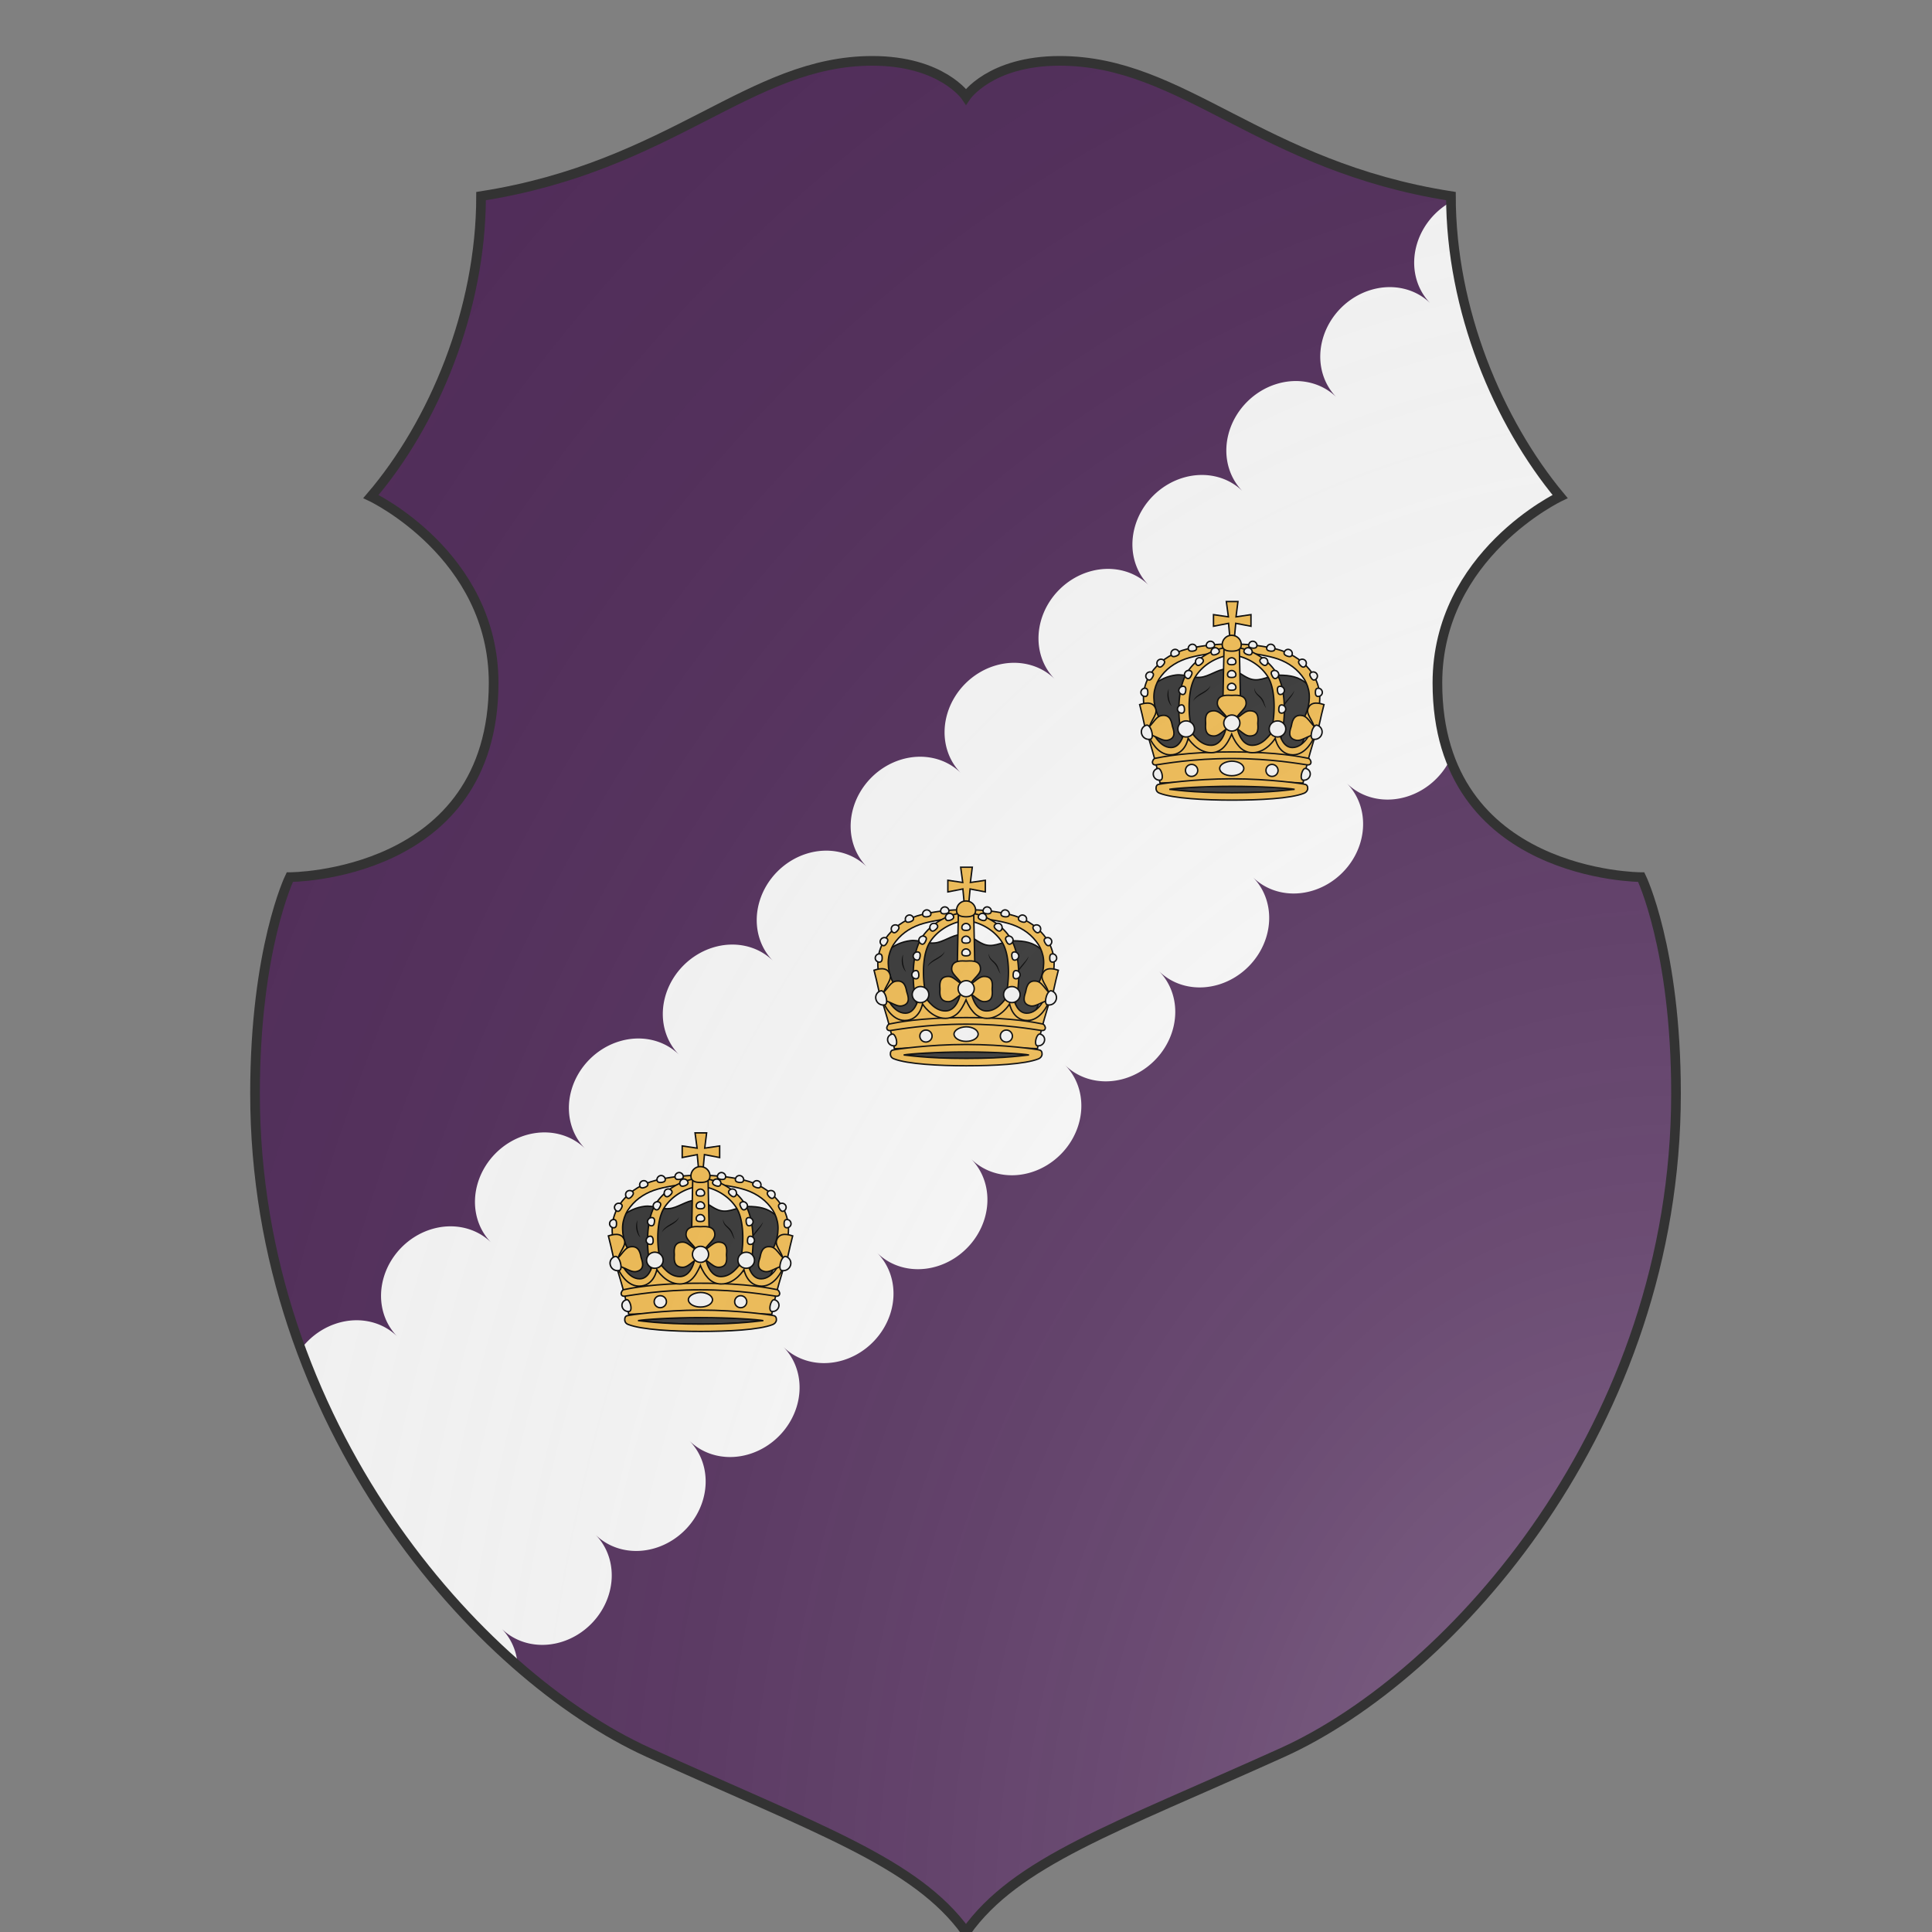 <svg id="coa115597165" width="500" height="500" viewBox="0 0 200 200" xmlns="http://www.w3.org/2000/svg" xmlns:x="http://www.w3.org/1999/xlink"><rect x="0" y="0" width="200" height="200" fill="#808080" stroke="none"/><defs><clipPath id="polish_coa115597165"><path d="m 90.3,6.3 c -12.7,0 -20.7,10.9 -40.5,14 0,11.8 -4.9,23.5 -11.4,31.1 0,0 12.7,6 12.7,19.3 C 51.1,90.8 30,90.8 30,90.8 c 0,0 -3.6,7.4 -3.6,22.4 0,34.3 23.1,60.2 40.7,68.2 17.6,8 27.7,11.4 32.9,18.6 5.2,-7.3 15.3,-10.7 32.8,-18.6 17.6,-8 40.7,-33.9 40.7,-68.2 0,-15 -3.6,-22.4 -3.6,-22.4 0,0 -21.1,0 -21.1,-20.1 0,-13.3 12.7,-19.3 12.7,-19.3 C 155.1,43.7 150.2,32.1 150.2,20.3 130.4,17.2 122.5,6.3 109.7,6.3 102.5,6.3 100,10 100,10 c 0,0 -2.5,-3.7 -9.7,-3.7 z"/></clipPath><g id="crown2_coa115597165" stroke-width="0.57"><path d="M130.07 93.52c-3.3-3-6.9-3.5-11.07-3.55-3.77-.06-7.19 2.56-10.95 1.67-3.11-.72-5.53-3.61-8.68-4.1-3.69-.6-7.03 2.22-10.66 3.1-3.8.9-7.22-1.19-10.87-.73-3.23.4-6.55 1.77-8.99 4.05-3.68 3.44-3.53 9.65-1.8 14.51 1.75 4.87 4.73 9.2 5.95 14.25l26.63-.19 26.64-.19c1.16-5.05 4.1-9.44 5.78-14.32 1.69-4.89 1.76-11.12-1.98-14.5z"/><path d="M75.18 135.43c2.07-.45 13.47-1.21 24.95-1.21 11.4 0 22.82.74 24.95 1.21-1.32 0-8.2 1.37-24.95 1.37-16.76 0-23.7-1.37-24.95-1.37z"/><g fill="#f2bc51" stroke-width="3" transform="matrix(.19 0 0 .19 22 46)"><path d="M254.4 356.9c-8.8-11-15.9-23.2-20.9-36.3-5.1-13.1-7.8-27.3-7.8-41.6-.1-14.3 3.5-28.9 10-41.9 1.5-3.3 3.7-6.3 5.5-9.4 2-2.9 4.1-5.7 6.3-8.4 4.4-5.4 9.4-10.5 14.7-15 10.6-9.1 22.8-16.2 35.6-21.4 6.4-2.6 12.9-4.6 19.5-6.3 6.6-1.6 12.9-2.9 19.4-4.1 25.8-4.7 52.1-6.8 78.4-6.1l-.3 16.6c-25-.1-50.1 2.5-74.6 7.5-6.1 1.2-12.3 2.7-18.1 4.3-5.8 1.6-11.5 3.5-16.9 5.9-10.9 4.7-21 11-29.7 18.8-4.3 3.9-8.3 8.2-11.9 12.8-1.8 2.3-3.4 4.7-5.1 7.1-1.3 2.5-2.9 4.7-4 7.3-4.7 10-7.3 21.1-6.9 32.4.3 22.7 10.3 45.3 25.1 63l-18.3 14.8z"/><path d="M415.3 347s4.7 40 38 40c28 0 50.5-29.7 50.5-29.7s4.7 37.5 37.2 37.5c18.6 0 44.7-36.6 44.7-36.6s-19.7 61.1-25.5 99.3l-149.9-6.7-149.9 6.7c-5.8-38.3-25.5-99.3-25.5-99.3s26.1 36.6 44.7 36.6c32.7 0 37.2-37.5 37.2-37.5s22.5 33.3 50.5 33.3c33.6 0 38-40 38-40l6.9 3.3h0l3.1-6.9z"/><path d="M410.6 406.1c-81.9 0-142.1 11.1-158.2 13.3-4.4.8-7.2-1.4-7.8-4.4-.6-3.1 2.2-8.9 6.1-9.4 13-2.5 61.6-13.3 160.1-13.3s146.8 10.8 159.8 13.3c3.9.6 6.7 6.1 6.1 9.4-.6 3.1-3.3 5-7.8 4.4-16.5-2.2-76.4-13.3-158.3-13.3z"/><path d="M309.6 373.2c6-5.7 13.3-8.8 21.2-10.3a229.9 229.9 0 01-7.8-38.8c-2.4-20.5-2.3-41.5 1.4-61.3 2-9.9 4.9-19.2 9.6-27.2 4.9-8.2 11.5-15.6 19-22.1 15.2-12.8 34.1-21.4 53.8-24.2l-2.1-16.7c-23.1 2.6-45.3 12-63.5 26.6-9.1 7.4-17.3 16-23.7 26.2-3.2 5.1-5.9 10.8-8 16.3-2.1 5.6-3.7 11.2-5 16.8-2.5 11.3-3.8 22.6-4.3 33.9-.6 11.3-.2 22.6.8 33.8 1.5 15.9 4.3 31.6 8.6 47z"/><path d="M566.5 356.9c8.8-11 15.9-23.2 20.9-36.3 5.1-13.1 7.8-27.3 7.8-41.6.1-14.3-3.5-28.9-10-41.9-1.5-3.3-3.7-6.3-5.5-9.4-2-2.9-4.1-5.7-6.3-8.4-4.4-5.4-9.4-10.5-14.7-15-10.6-9.1-22.8-16.2-35.6-21.4-6.4-2.6-12.9-4.6-19.5-6.3-6.6-1.6-12.9-2.9-19.4-4.1-25.8-4.7-52.1-6.8-78.4-6.1l.3 16.6c25-.1 50.1 2.5 74.6 7.5 6.1 1.2 12.3 2.7 18.1 4.3 5.8 1.6 11.5 3.5 16.9 5.9 10.9 4.7 21 11 29.7 18.8 4.3 3.9 8.3 8.2 11.9 12.8 1.8 2.3 3.4 4.7 5.1 7.1 1.3 2.5 2.9 4.7 4 7.3 4.7 10 7.3 21.1 6.9 32.4-.3 22.7-10.3 45.3-25.1 63l18.3 14.8z"/><path d="M511.3 373.2c-6-5.7-13.3-8.8-21.2-10.3 3.7-12.6 6.3-25.6 7.8-38.8 2.4-20.5 2.3-41.5-1.4-61.3-2-9.9-4.9-19.2-9.6-27.2-4.9-8.2-11.5-15.6-19-22.1a107.84 107.84 0 00-53.8-24.2l2.1-16.7c23.1 2.6 45.3 12 63.5 26.6 9.1 7.4 17.3 16 23.7 26.2 3.2 5.1 5.9 10.8 8 16.3 2.1 5.6 3.7 11.2 5 16.8 2.5 11.3 3.8 22.6 4.3 33.9.6 11.3.2 22.6-.8 33.8-1.4 15.9-4.2 31.6-8.6 47z"/><polygon points="372.5 104.6 403.7 109.2 399.4 77.2 423.7 77.2 419.7 109.2 451 104.6 451 128.9 419.1 122.8 415.7 159.7 407.4 159.7 404 122.8 372.5 128.9"/><polygon points="391.8 309.1 429.5 309.1 426.7 175.2 394.5 175.2"/><path d="M390.7 167.6c0 10.8 8.9 13.5 20 13.5 10.8 0 20-2.6 20-13.5 0-10.8-8.9-19.7-20-19.7-11.1-.3-20 8.9-20 19.7z"/><path d="M454.2 393.9c-12.2 0-22.8-5.8-30-15.3-8.9-10.3-13.6-23.6-13.6-23.6s-6.4 15.3-13.3 23.6c-7.2 9.4-17.8 15.3-29.7 15.3-29.7 0-48.3-30.2-48.3-30.2s-5.5 34.7-37.2 34.7c-28 0-42.7-33.9-42.7-33.9l3.9-17.2s14.4 35.8 40 35.8c18.9 0 25.3-22.5 29.1-34.1 2.2-7.5 3.9-8.9 10.5-1.7 8.6 10.3 22.2 31.1 44.4 31.1 29.4 0 33.6-48 33.6-48H420s4.2 48 33.6 48c22.2 0 35.8-20.8 44.4-31.1 6.4-7.5 8-6.1 10.8 1.7 3.6 11.7 10 34.1 29.1 34.1 25.5 0 40-35.8 40-35.8l3.9 17.2s-14.7 33.9-42.7 33.9c-31.1 0-37.2-34.7-37.2-34.7s-18 30.2-47.7 30.2z"/><path d="M402 336.7c21.1 0 31.6 22.2 46.6 22.2 21.1 0 16.7-20.8 16.7-26.4 0-5.3 4.7-26.4-16.7-26.4-15.3 0-25.5 22.2-46.6 22.2"/><path d="M420.1 336.7c-21.1 0-31.4 22.2-46.6 22.2-21.1 0-17.5-20.8-17.5-26.4 0-5.3-3.9-26.4 17.5-26.4 15.3 0 25.5 22.2 46.6 22.2"/><path d="M591 350s5.8-29.4 13-56.9c-5.8-1.7-28.3-10-33.9 10-3.6 14.4 18.6 29.4 13.3 49.1"/><path d="M596.6 356.1c-20.8-4.4-36.4 14.7-51.1 11.7-20.5-4.4-11.4-23.9-10-29.4 1.4-5.3 2.8-26.4 23.6-22.2 15 3.3 19.4 26.9 40 31.4"/><path d="M415.6 335.6c0-20.5 25.3-30.2 25.3-45.2 0-20.3-24.1-16.6-30.2-16.6-6.1 0-30.2-3.6-30.2 16.6 0 14.7 25.3 24.7 25.3 45.2"/><path d="M230.8 350s-5.8-29.4-13-56.9c5.8-1.7 28.3-10 33.9 10 3.6 14.4-18.6 29.4-13.3 49.1"/><path d="M225.3 356.1c20.8-4.4 36.4 14.7 51.1 11.7 20.5-4.4 11.4-23.9 10-29.4-1.4-5.3-2.8-26.4-23.6-22.2-15 3.3-19.4 26.9-40.2 31.4"/><path d="M252.1 469.5c.6 5.3 3.7 8.1 7.5 9.3 28.2 11 94.5 14.5 151.4 14.5 56.9 0 122.9-3.1 151.4-14.5 3.7-1.6 6.9-4.5 7.5-9.3.3-4.9-1.4-8.5-5.7-9.3-3.7-1.2-74.7-11.6-153.1-11.6-78.7 0-149.1 10.4-153.1 11.6-4.2.4-6.2 4-5.9 9.3zm27.8 1.2c10.9-2.4 70.9-6.4 131.3-6.4 60 0 120.1 3.9 131.3 6.4-6.9 0-43.1 7.2-131.3 7.2-88.2 0-124.7-7.2-131.3-7.2z"/></g><g fill="#000" stroke="none"><path d="M74.95 95.44c-.07.6-.13 1.21-.11 1.8a10.9 10.9 0 00.59 3.5c.19.57.43 1.1.72 1.65a5.28 5.28 0 01-1.05-1.52 6.8 6.8 0 01-.63-3.65c.06-.6.22-1.23.48-1.78z"/><path d="M91.54 94.22c-.23.74-.74 1.39-1.33 1.9s-1.27.93-1.94 1.31c-.66.38-1.33.76-1.94 1.18-.6.44-1.17.95-1.61 1.6.27-.74.78-1.37 1.39-1.86.6-.52 1.27-.92 1.93-1.3.67-.38 1.33-.76 1.94-1.2.61-.43 1.16-.96 1.56-1.63z"/><path d="M109.13 95.08c-.01.8.38 1.5.88 2.07.51.57 1.14 1.02 1.7 1.63a5.4 5.4 0 011.2 2.11c.27.74.5 1.5.82 2.22-.5-.62-.82-1.36-1.16-2.09a7.2 7.2 0 00-1.2-1.93c-.5-.57-1.13-1.07-1.63-1.73-.25-.33-.44-.7-.57-1.09-.11-.4-.15-.81-.04-1.2z"/><path d="M124.98 96.14c-.25.8-.68 1.52-1.16 2.2-.47.69-1 1.32-1.52 1.96-.51.63-1.02 1.27-1.46 1.96a7.17 7.17 0 00-.97 2.24 5.4 5.4 0 01.66-2.41c.38-.76.9-1.43 1.41-2.07.53-.65 1.08-1.26 1.6-1.88.53-.63 1.02-1.28 1.44-2z"/></g><g fill="#f6f6f6"><path d="M118.48 127.89a2.38 2.38 0 01-2.43 2.38 2.38 2.38 0 010-4.76 2.43 2.43 0 012.43 2.38z"/><path d="M131.23 129.85a2.49 2.49 0 01-2.85 1.9c-.68-.15-.83-1.28-.53-2.53.32-1.31 1-2.26 1.58-2.1a2.21 2.21 0 011.8 2.73z"/><path d="M81.62 127.89a2.38 2.38 0 002.43 2.38c1.32 0 2.44-1.07 2.44-2.38s-1.07-2.38-2.44-2.38-2.43 1.07-2.43 2.38z"/><path d="M95.23 127.11c0 1.58 2.16 2.9 4.8 2.9 2.7 0 4.81-1.3 4.81-2.9s-2.17-2.9-4.8-2.9c-2.65.1-4.81 1.36-4.81 2.9z"/><path d="M68.85 129.85a2.49 2.49 0 002.85 1.9c.69-.15.84-1.28.54-2.53-.33-1.31-1.01-2.26-1.58-2.1a2.19 2.19 0 00-1.8 2.73z"/><path d="M70.75 86.47c.69.59 1.32.19 1.92-.47.6-.69.93-1.35.3-1.98a1.71 1.71 0 00-2.33.13c-.59.67-.5 1.73.11 2.32z"/><path d="M75.92 81.9c.32.83 1.08.77 1.94.48.84-.32 1.48-.77 1.16-1.61s-1.24-1.31-2.13-.95a1.67 1.67 0 00-.97 2.07z"/><path d="M82.74 79.48c.14.9.88 1 1.77.93.9-.13 1.63-.42 1.5-1.31a1.64 1.64 0 00-1.84-1.43c-.88.14-1.54.97-1.43 1.8z"/><path d="M89.92 78.28c.14.9.88 1 1.77.93.9-.13 1.64-.42 1.5-1.3a1.64 1.64 0 00-1.84-1.43c-.9.13-1.54.96-1.43 1.8z"/><path d="M66.63 91.73c.78.48 1.37-.07 1.8-.83.48-.78.69-1.5-.1-1.98a1.65 1.65 0 00-2.27.59c-.47.72-.23 1.73.57 2.22z"/><path d="M65.5 98.46c.88 0 1.13-.72 1.13-1.62s-.2-1.65-1.1-1.67-1.64.7-1.67 1.66c-.02.85.76 1.63 1.63 1.63z"/><path d="M85.95 85.71c.6.68 1.28.38 1.96-.2.69-.6 1.12-1.2.57-1.93a1.69 1.69 0 00-2.32-.2c-.68.6-.72 1.67-.2 2.33z"/><path d="M91.9 81.23c.32.83 1.08.77 1.94.49.83-.32 1.48-.78 1.16-1.61a1.64 1.64 0 00-2.13-.95c-.84.32-1.27 1.29-.97 2.07z"/><path d="M82.13 91.18c.82.44 1.35-.17 1.73-.95.44-.82.57-1.54-.24-1.97-.82-.44-1.79-.06-2.23.76-.4.74-.07 1.74.74 2.16z"/><path d="M80.39 97.66c.87.12 1.21-.57 1.33-1.46.11-.88 0-1.67-.88-1.79-.87-.11-1.7.5-1.86 1.43-.13.83.53 1.7 1.4 1.82z"/><path d="M80.18 105.09c.87-.06 1.08-.8 1.02-1.7-.05-.86-.32-1.62-1.21-1.57a1.7 1.7 0 00-1.56 1.77c.04.83.87 1.56 1.75 1.5z"/><path d="M129.22 86.47c-.69.59-1.31.19-1.92-.47-.6-.69-.93-1.35-.3-1.98a1.71 1.71 0 012.33.13c.6.67.5 1.73-.11 2.32z"/><path d="M124.05 81.9c-.32.83-1.08.77-1.94.48-.83-.32-1.48-.77-1.16-1.61s1.24-1.31 2.13-.95c.82.3 1.27 1.27.97 2.07z"/><path d="M117.23 79.48c-.14.9-.88 1-1.77.93-.9-.13-1.63-.42-1.5-1.31.13-.9.91-1.56 1.84-1.43.88.14 1.54.97 1.43 1.8z"/><path d="M110.06 78.28c-.13.9-.87 1-1.76.93-.9-.13-1.64-.42-1.5-1.3.13-.9.9-1.57 1.84-1.43.87.13 1.54.96 1.43 1.8z"/><path d="M133.36 91.73c-.78.48-1.37-.07-1.8-.83-.48-.78-.69-1.5.1-1.98a1.65 1.65 0 012.27.59c.45.72.2 1.73-.57 2.22z"/><path d="M134.48 98.46c-.9 0-1.14-.72-1.14-1.62s.2-1.65 1.1-1.67 1.64.7 1.67 1.66c.02.85-.74 1.63-1.63 1.63z"/><path d="M114.02 85.71c-.6.68-1.28.38-1.96-.2-.68-.6-1.12-1.2-.57-1.93a1.69 1.69 0 012.32-.2c.68.6.74 1.67.2 2.33z"/><path d="M108.07 81.23c-.32.83-1.08.77-1.94.49-.83-.32-1.48-.78-1.16-1.61a1.64 1.64 0 012.13-.95c.84.32 1.3 1.29.97 2.07z"/><path d="M117.84 91.18c-.82.44-1.35-.17-1.73-.95-.44-.82-.57-1.54.24-1.97.82-.44 1.79-.06 2.23.76.4.74.07 1.74-.74 2.16z"/><path d="M119.58 97.66c-.87.12-1.21-.57-1.33-1.46-.11-.88 0-1.67.88-1.79.87-.11 1.7.5 1.86 1.43.13.83-.53 1.7-1.4 1.82z"/><path d="M119.8 105.09c-.88-.06-1.09-.8-1.03-1.7.05-.86.32-1.62 1.21-1.57.88.06 1.6.82 1.56 1.77-.04.83-.85 1.56-1.75 1.5z"/><path d="M101.69 94.83c0 .9-.75 1.14-1.64 1.14-.9 0-1.63-.15-1.69-1.08s.68-1.64 1.63-1.7c.9 0 1.7.75 1.7 1.64z"/><path d="M101.69 89.76c0 .89-.75 1.14-1.64 1.14-.9 0-1.63-.16-1.69-1.09-.06-.93.68-1.63 1.63-1.69.9 0 1.7.74 1.7 1.64z"/><path d="M101.69 84.68c0 .9-.75 1.14-1.64 1.14-.9 0-1.63-.15-1.69-1.08-.06-.93.68-1.63 1.63-1.69.9 0 1.7.74 1.7 1.63z"/><path d="M135.92 113.3a2.95 2.95 0 01-3.47 2.16c-.84-.15-.95-1.52-.53-3.05.36-1.52 1.3-2.7 2.05-2.53a2.78 2.78 0 011.95 3.42z"/><path d="M96.86 109.02a3.21 3.21 0 006.42 0 3.19 3.19 0 00-3.2-3.17 3.22 3.22 0 00-3.22 3.17z"/><path d="M64.16 113.3a2.95 2.95 0 003.48 2.16c.83-.15.95-1.52.53-3.05-.36-1.52-1.31-2.7-2.05-2.53a2.74 2.74 0 00-1.96 3.42z"/><path d="M81.89 108.19c1.82 0 3.3 1.42 3.3 3.19s-1.48 3.2-3.3 3.2a3.25 3.25 0 01-3.3-3.2c0-1.71 1.47-3.2 3.3-3.2z"/><path d="M118.25 108.19c-1.82 0-3.3 1.42-3.3 3.19s1.48 3.2 3.3 3.2c1.83 0 3.31-1.43 3.31-3.2 0-1.71-1.48-3.2-3.3-3.2z"/></g></g><radialGradient id="backlight" cx="100%" cy="100%" r="150%"><stop stop-color="#fff" stop-opacity=".3" offset="0"/><stop stop-color="#fff" stop-opacity=".15" offset=".25"/><stop stop-color="#000" stop-opacity="0" offset="1"/></radialGradient></defs><g clip-path="url(#polish_coa115597165)"><rect x="0" y="0" width="200" height="200" fill="#522d5b"/><g fill="#fafafa" stroke="none"><path d="M0,102.5 a6.25,6.25,0,0,1,12.5,0 a6.25,6.25,0,0,1,12.5,0 a6.25,6.25,0,0,1,12.5,0 a6.25,6.25,0,0,1,12.5,0 a6.25,6.25,0,0,1,12.5,0 a6.25,6.25,0,0,1,12.5,0 a6.25,6.25,0,0,1,12.5,0 a6.25,6.25,0,0,1,12.5,0 a6.25,6.25,0,0,1,12.5,0 a6.25,6.25,0,0,1,12.5,0 a6.25,6.25,0,0,1,12.5,0 a6.25,6.25,0,0,1,12.5,0 a6.25,6.25,0,0,1,12.5,0 a6.25,6.25,0,0,1,12.5,0 a6.25,6.25,0,0,1,12.5,0 a6.25,6.25,0,0,1,12.5,0 v12.5 H0 z" transform="translate(-22 -12) rotate(-45 110 100) scale(1.1 1)"/><path d="M0,102.5 a6.25,6.25,0,0,1,12.5,0 a6.25,6.25,0,0,1,12.5,0 a6.25,6.25,0,0,1,12.5,0 a6.25,6.25,0,0,1,12.5,0 a6.25,6.25,0,0,1,12.5,0 a6.25,6.25,0,0,1,12.5,0 a6.25,6.25,0,0,1,12.5,0 a6.25,6.25,0,0,1,12.5,0 a6.25,6.25,0,0,1,12.5,0 a6.25,6.25,0,0,1,12.5,0 a6.25,6.25,0,0,1,12.5,0 a6.25,6.25,0,0,1,12.5,0 a6.25,6.25,0,0,1,12.5,0 a6.25,6.25,0,0,1,12.5,0 a6.25,6.25,0,0,1,12.5,0 a6.25,6.25,0,0,1,12.5,0 v12.5 H0 z" transform="translate(2 12) rotate(-225 110 100) scale(1.1 1)"/><rect x="0" y="94" width="200" height="12" transform="translate(-10 0) rotate(-45 110 100) scale(1.1 1)" stroke="none"/></g><g fill="#333333" stroke="#000"><use x:href="#crown2_coa115597165" transform="translate(101.5 46.5) scale(0.26)"/><use x:href="#crown2_coa115597165" transform="translate(74 74) scale(0.26)"/><use x:href="#crown2_coa115597165" transform="translate(46.5 101.5) scale(0.26)"/></g></g><path d="m 90.3,6.3 c -12.7,0 -20.7,10.9 -40.5,14 0,11.8 -4.9,23.5 -11.4,31.1 0,0 12.7,6 12.7,19.3 C 51.1,90.8 30,90.8 30,90.8 c 0,0 -3.6,7.4 -3.6,22.4 0,34.3 23.1,60.2 40.7,68.2 17.6,8 27.7,11.4 32.9,18.6 5.2,-7.3 15.3,-10.7 32.8,-18.6 17.6,-8 40.7,-33.9 40.7,-68.2 0,-15 -3.6,-22.4 -3.6,-22.4 0,0 -21.1,0 -21.1,-20.1 0,-13.3 12.7,-19.3 12.7,-19.3 C 155.1,43.7 150.2,32.1 150.2,20.3 130.4,17.2 122.5,6.3 109.7,6.3 102.5,6.3 100,10 100,10 c 0,0 -2.5,-3.7 -9.7,-3.7 z" fill="url(#backlight)" stroke="#333"/></svg>